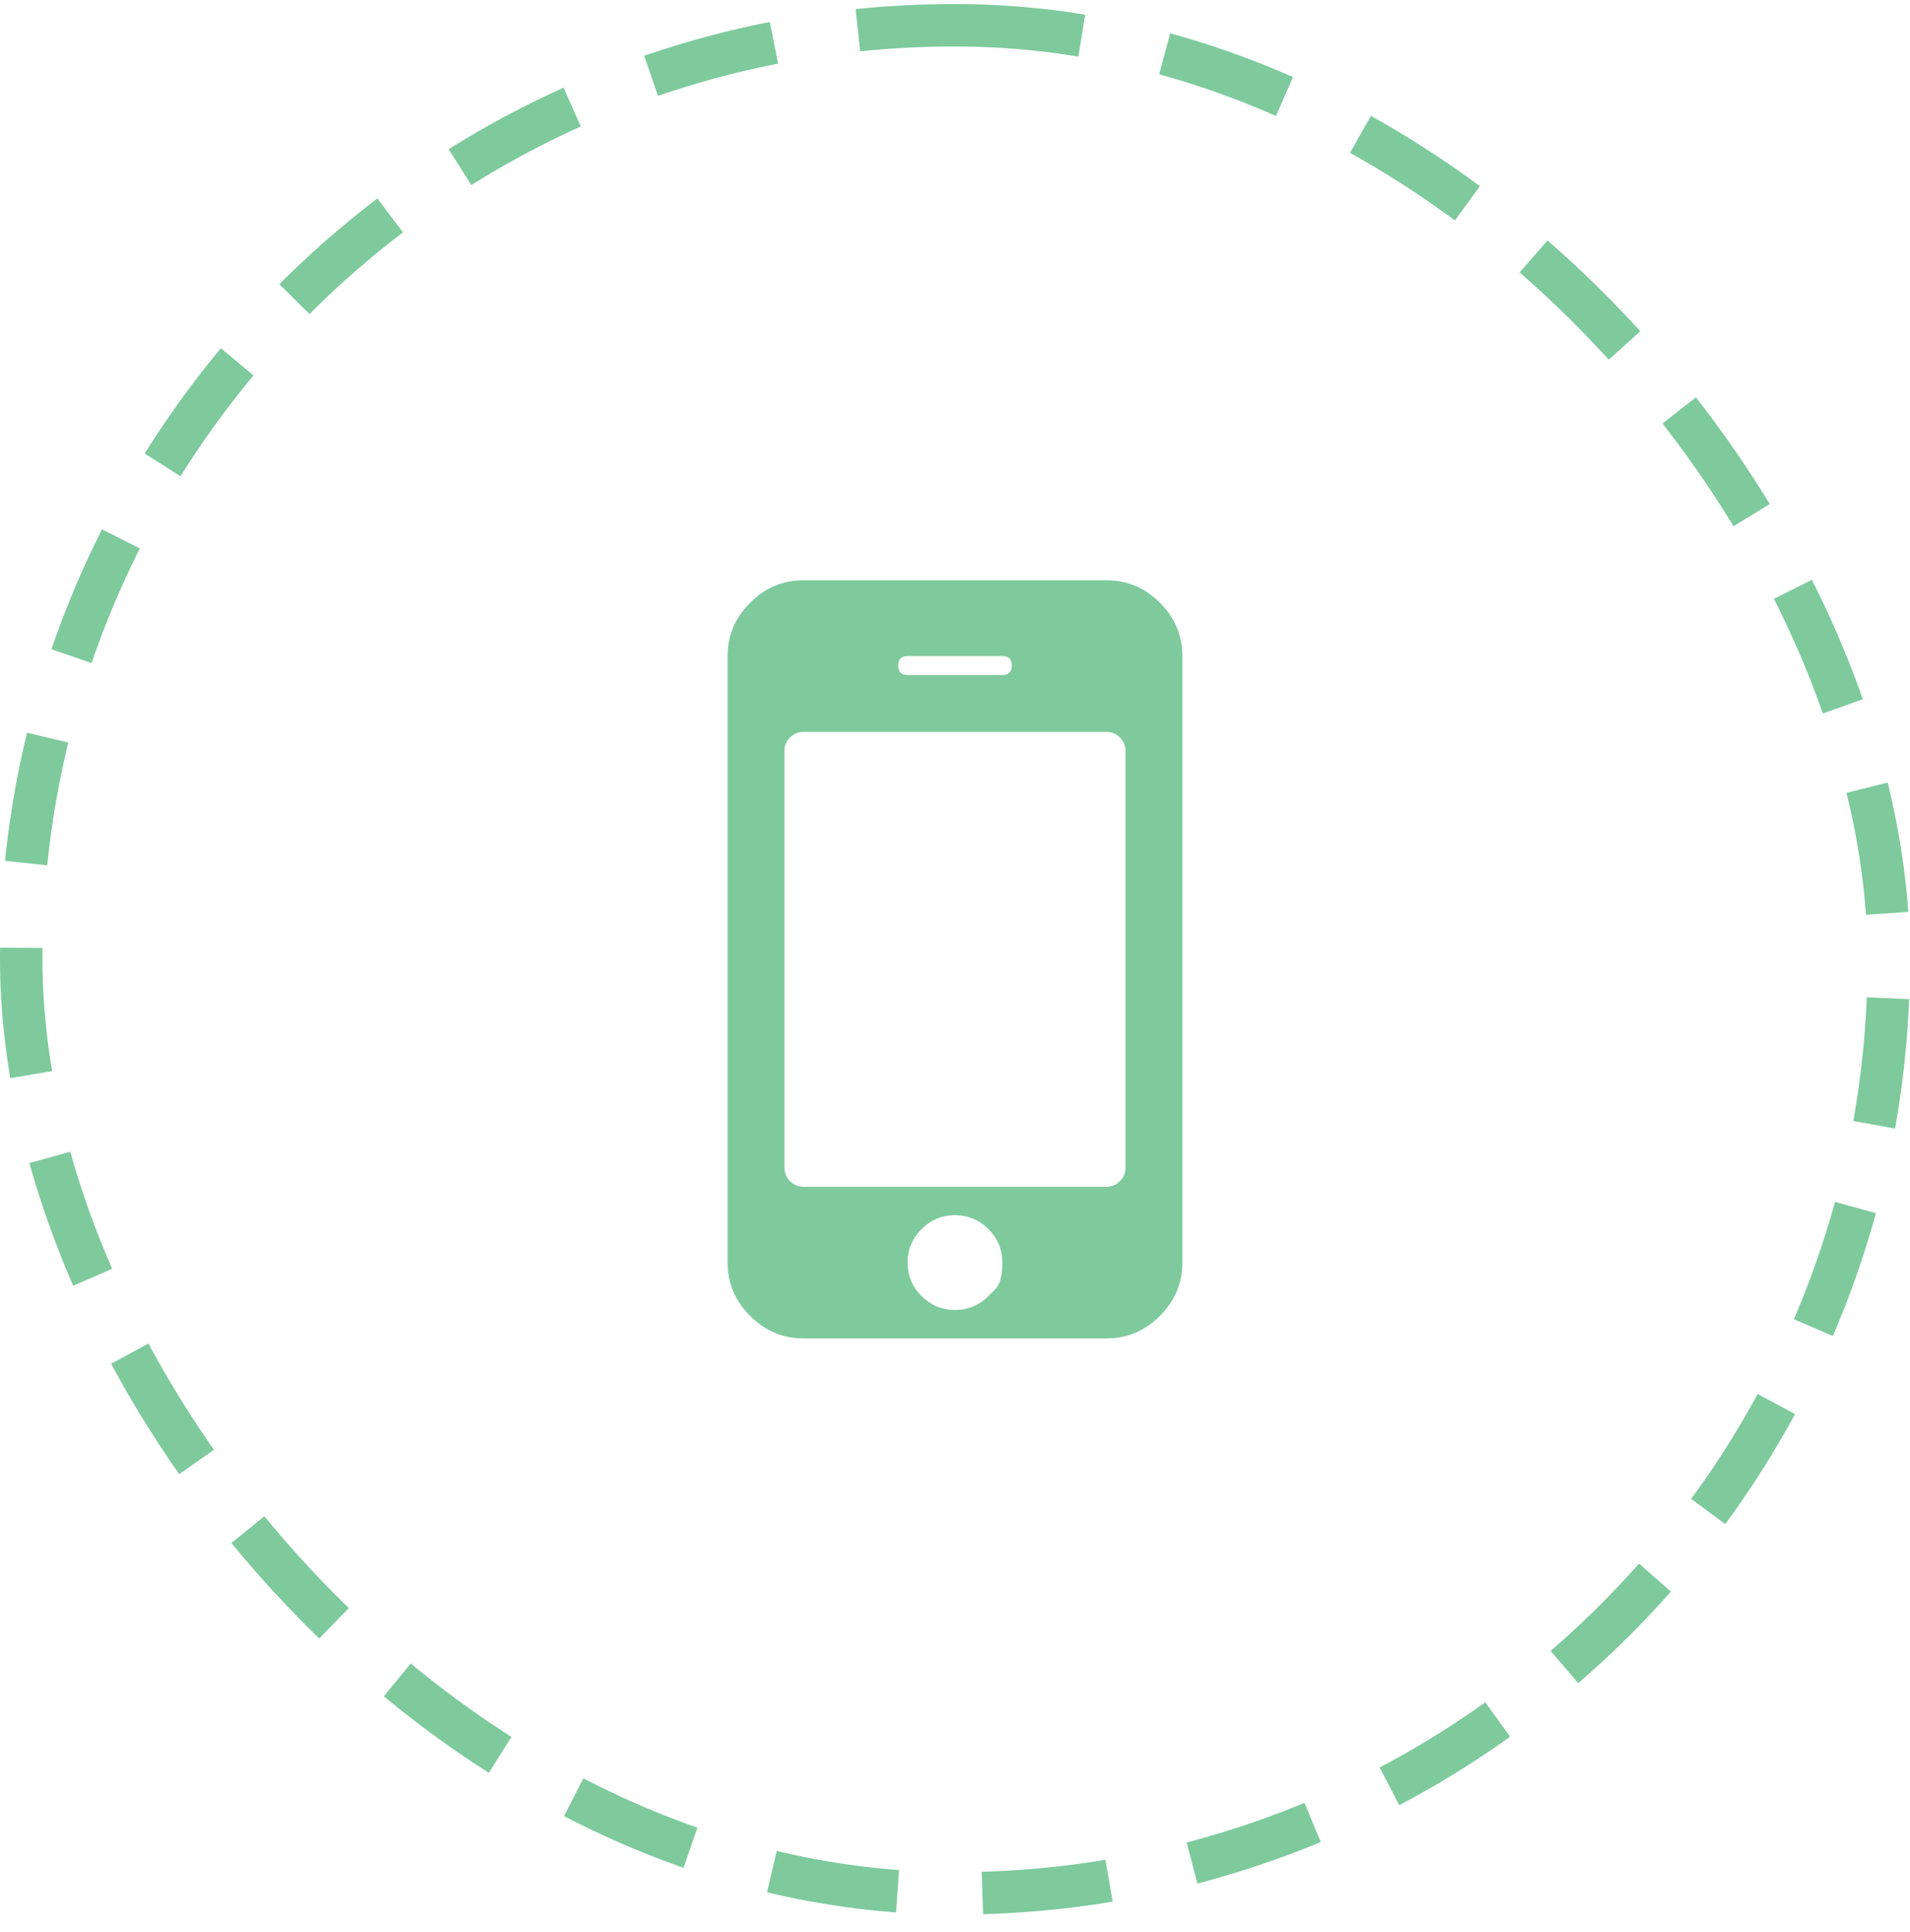 <svg width="90" height="91" viewBox="0 0 90 91" fill="none" xmlns="http://www.w3.org/2000/svg">
<rect x="1" y="1.189" width="88" height="88" rx="44" stroke="#7ECA9D" stroke-width="2" stroke-dasharray="6 4"/>
<g clipPath="url(#clip0_56_177)">
<path d="M46.576 61.052C46.576 61.052 46.685 60.943 46.904 60.724C47.122 60.505 47.232 60.089 47.232 59.475C47.232 58.862 47.013 58.336 46.576 57.899C46.139 57.462 45.613 57.243 44.999 57.243C44.386 57.243 43.86 57.462 43.423 57.899C42.986 58.336 42.767 58.862 42.767 59.475C42.767 60.089 42.986 60.615 43.423 61.052C43.86 61.489 44.386 61.708 44.999 61.708C45.613 61.708 46.139 61.489 46.576 61.052ZM53.035 55.011V35.368C53.035 35.127 52.947 34.917 52.77 34.74C52.593 34.564 52.384 34.475 52.142 34.475H37.857C37.615 34.475 37.406 34.564 37.229 34.74C37.052 34.917 36.964 35.127 36.964 35.368V55.011C36.964 55.253 37.052 55.462 37.229 55.639C37.406 55.816 37.615 55.904 37.857 55.904H52.142C52.384 55.904 52.593 55.816 52.77 55.639C52.947 55.462 53.035 55.253 53.035 55.011ZM47.232 31.797C47.529 31.797 47.678 31.648 47.678 31.35C47.678 31.053 47.529 30.904 47.232 30.904H42.767C42.47 30.904 42.321 31.053 42.321 31.35C42.321 31.648 42.47 31.797 42.767 31.797H47.232ZM55.714 30.904V59.475C55.714 60.443 55.36 61.28 54.654 61.987C53.947 62.694 53.11 63.047 52.142 63.047H37.857C36.889 63.047 36.052 62.694 35.345 61.987C34.639 61.28 34.285 60.443 34.285 59.475V30.904C34.285 29.937 34.639 29.1 35.345 28.393C36.052 27.686 36.889 27.333 37.857 27.333H52.142C53.11 27.333 53.947 27.686 54.654 28.393C55.36 29.1 55.714 29.937 55.714 30.904Z" fill="#7ECA9D"/>
</g>
<defs>
<clipPath id="clip0_56_177">
<rect width="21.44" height="50" fill="white" transform="matrix(1 0 0 -1 34.279 70.189)"/>
</clipPath>
</defs>
</svg>
